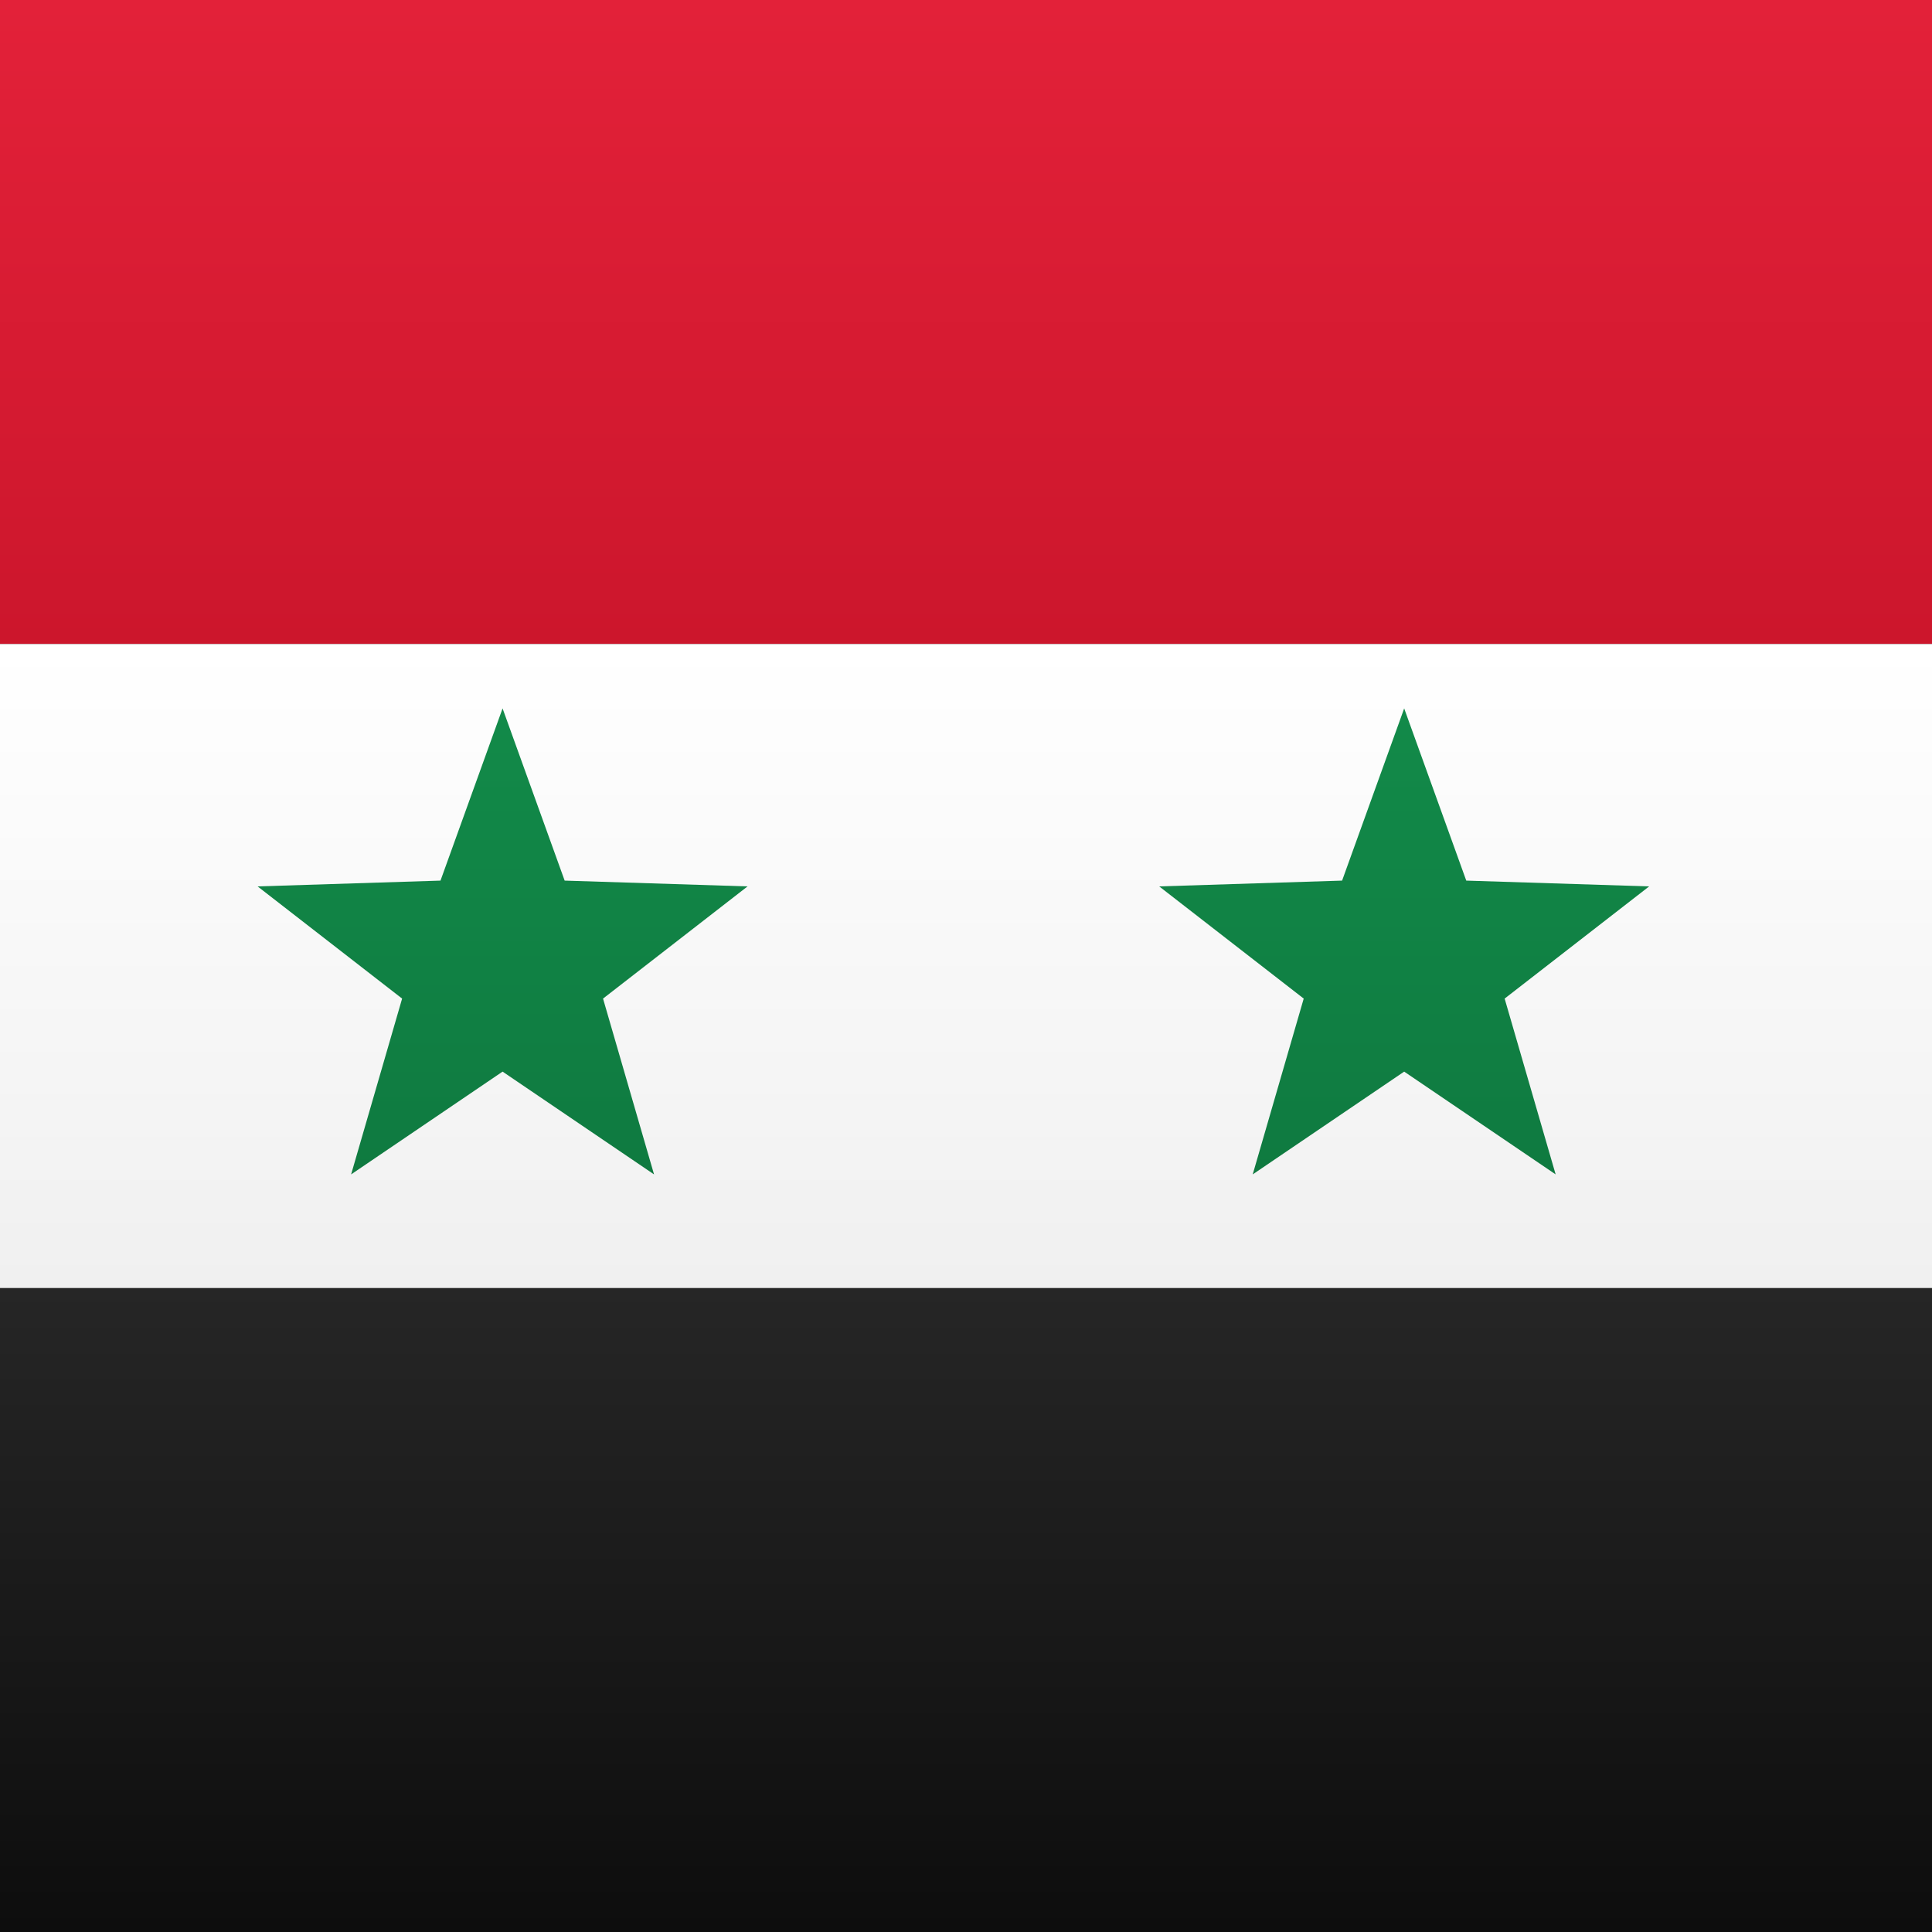 <svg width="15" height="15" xmlns="http://www.w3.org/2000/svg"><rect width="100%" height="100%" fill="#333333" stroke="none"/><defs><linearGradient x1="50%" y1="0%" x2="50%" y2="100%" id="a"><stop stop-color="#262626" offset="0%"/><stop stop-color="#0D0D0D" offset="100%"/></linearGradient><linearGradient x1="50%" y1="0%" x2="50%" y2="100%" id="b"><stop stop-color="#E32139" offset="0%"/><stop stop-color="#CC162C" offset="100%"/></linearGradient><linearGradient x1="50%" y1="0%" x2="50%" y2="100%" id="c"><stop stop-color="#FFF" offset="0%"/><stop stop-color="#F0F0F0" offset="100%"/></linearGradient><linearGradient x1="50%" y1="0%" x2="50%" y2="100%" id="d"><stop stop-color="#128A49" offset="0%"/><stop stop-color="#0F7A40" offset="100%"/></linearGradient></defs><g fill="none" fill-rule="evenodd"><path fill="url(#a)" d="M0 10h15v5H0z"/><path fill="url(#b)" d="M0 0h15v5H0z"/><path fill="url(#c)" d="M0 5h15v5H0z"/><path d="M3.902 8.32l-1.176.798.396-1.365L2 6.882l1.42-.045.482-1.337.482 1.337 1.42.045-1.122.871.396 1.365-1.176-.798zm7 0l-1.176.798.396-1.365L9 6.882l1.42-.045.482-1.337.482 1.337 1.42.045-1.122.871.396 1.365-1.176-.798z" fill="url(#d)" fill-rule="nonzero"/></g></svg>